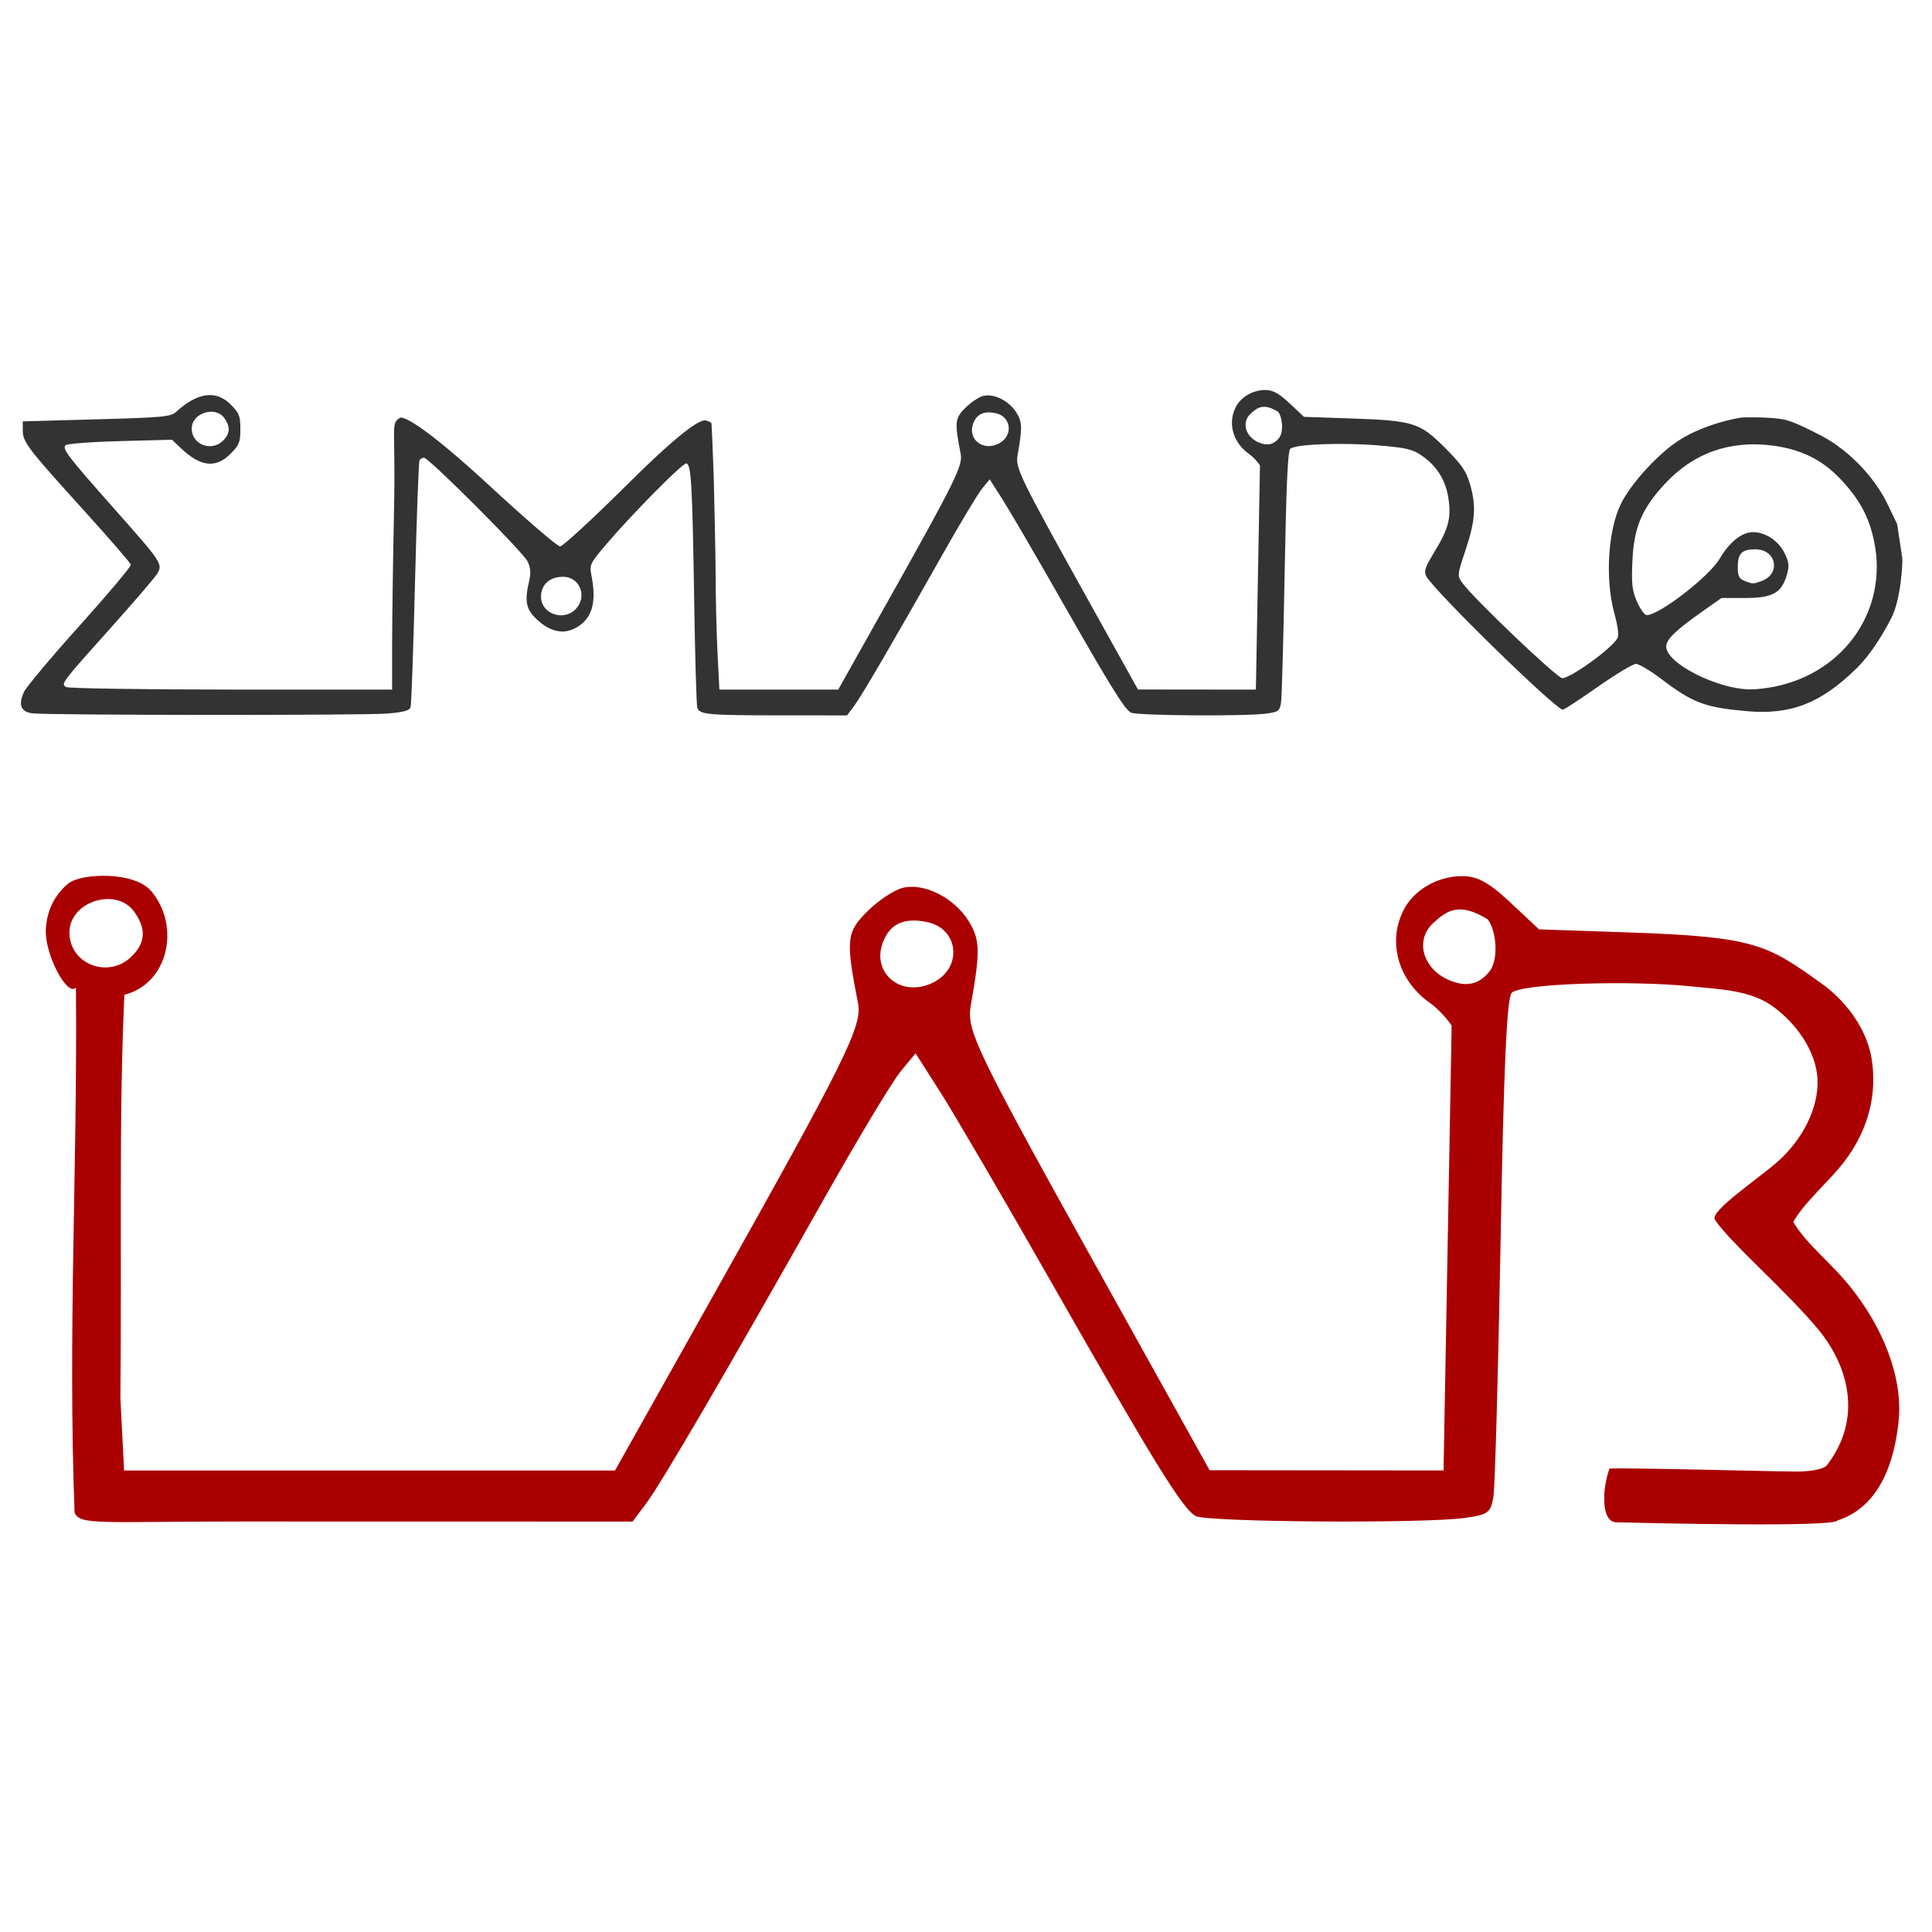 <?xml version="1.0" encoding="UTF-8" standalone="no"?>
<!-- Created with Inkscape (http://www.inkscape.org/) -->

<svg
   xmlns:dc="http://purl.org/dc/elements/1.1/"
   xmlns:cc="http://creativecommons.org/ns#"
   xmlns:rdf="http://www.w3.org/1999/02/22-rdf-syntax-ns#"
   xmlns:svg="http://www.w3.org/2000/svg"
   xmlns="http://www.w3.org/2000/svg"
   xmlns:sodipodi="http://sodipodi.sourceforge.net/DTD/sodipodi-0.dtd"
   xmlns:inkscape="http://www.inkscape.org/namespaces/inkscape"
   width="482"
   height="482"
   id="svg2"
   version="1.1"
   inkscape:version="0.48.4 r9939"
   sodipodi:docname="emaroLab_logo_slim2.svg">
  <defs
     id="defs4" />
  <sodipodi:namedview
     id="base"
     pagecolor="#ffffff"
     bordercolor="#666666"
     borderopacity="1.0"
     inkscape:pageopacity="0.0"
     inkscape:pageshadow="2"
     inkscape:zoom="0.98994949"
     inkscape:cx="422.33567"
     inkscape:cy="161.22246"
     inkscape:document-units="px"
     inkscape:current-layer="layer1"
     showgrid="false"
     inkscape:window-width="1208"
     inkscape:window-height="926"
     inkscape:window-x="341"
     inkscape:window-y="183"
     inkscape:window-maximized="0"
     fit-margin-top="0"
     fit-margin-left="0"
     fit-margin-right="0"
     fit-margin-bottom="0"
     units="px" />
  <g
     inkscape:label="Layer 1"
     inkscape:groupmode="layer"
     id="layer1"
     transform="translate(-100.055,162.362)">
    <path
       style="fill:#333333;stroke:none"
       d="m 108.096,15.598 c -2.851,-0.356 -3.55,-2.192 -2.041,-5.36 0.613,-1.287 6.895,-8.768 13.96,-16.626 7.065,-7.857 12.77,-14.649 12.678,-15.094 -0.092,-0.444 -5.391,-6.569 -11.775,-13.61 -13.98,-15.421 -15.179,-16.992 -15.179,-19.896 l 0,-2.251 18.388,-0.506 c 16.435,-0.453 18.541,-0.646 19.821,-1.821 5.354,-4.911 9.987,-5.554 13.647,-1.893 2.139,2.139 2.429,2.871 2.429,6.143 0,3.272 -0.289,4.004 -2.429,6.143 -3.704,3.704 -7.458,3.301 -12.349,-1.326 l -2.277,-2.155 -12.929,0.339 c -7.111,0.187 -13.239,0.649 -13.617,1.028 -0.905,0.905 0.446,2.671 12.172,15.899 11.91,13.436 12.123,13.759 10.655,16.178 -0.608,1.001 -5.744,6.996 -11.415,13.322 -12.516,13.961 -12.614,14.091 -11.299,14.925 0.543,0.344 19.068,0.631 41.166,0.637 l 40.179,0.011 0,-10.955 c 0,-6.025 0.213,-21.127 0.472,-33.56 0.438,-20.966 -0.869,-21.725 1.321,-23.194 0.723,-0.932 6.625,2.156 22.689,17.002 8.922,8.246 16.764,14.993 17.427,14.993 0.662,0 8.321,-7.071 17.02,-15.714 14.598,-14.504 18.54,-16.196 19.447,-15.67 0,0 1.278,0.256 1.309,0.759 0.212,3.455 0.558,13.661 0.558,13.661 0.017,0.403 0.471,18.964 0.473,24.464 0.003,5.5 0.214,14.098 0.469,19.107 l 0.464,9.107 14.823,0 14.823,0 12.136,-21.607 c 16.916,-30.119 18.98,-34.281 18.423,-37.149 -1.559,-8.016 -1.469,-8.913 1.159,-11.541 1.362,-1.362 3.364,-2.699 4.45,-2.971 2.68,-0.673 6.459,1.221 8.288,4.152 1.463,2.345 1.502,3.775 0.29,10.612 -0.57,3.212 0.491,5.393 17.419,35.81 l 12.613,22.663 14.71,0.016 14.71,0.016 0.509,-27.967 0.509,-27.967 c 0,0 -1.107,-1.715 -2.814,-2.926 -3.612,-2.561 -5.333,-7.193 -3.327,-11.42 1.31,-2.76 4.408,-4.467 7.463,-4.467 1.712,0 3.145,0.583 5.961,3.222 l 3.707,3.475 11.429,0.389 c 15.857,0.54 17.394,1.011 23.677,7.269 4.143,4.126 5.321,5.811 6.25,8.94 1.648,5.55 1.427,9.153 -1.011,16.492 -2.149,6.468 -2.152,6.495 -0.788,8.403 2.727,3.815 23.598,23.7 24.875,23.7 2.116,0 12.426,-7.466 13.765,-9.968 0.395,-0.738 0.12,-2.973 -0.752,-6.118 -2.352,-8.481 -1.65,-20.656 1.573,-27.315 2.169,-4.48 7.876,-11.024 12.928,-14.821 7.134,-5.363 17.251,-6.811 17.251,-6.811 0,0 7.342,-0.264 10.926,0.599 2.739,0.66 7.767,3.357 7.767,3.357 7.276,3.437 14.001,10.324 17.466,17.193 l 2.626,5.46 1.263,8.42 c 0.157,1.046 -0.311,10.309 -2.704,14.978 -1.48,2.889 -4.68,8.629 -8.643,12.525 -8.944,8.791 -16.462,11.72 -27.535,10.725 -10.369,-0.931 -13.381,-2.065 -21.128,-7.957 -2.777,-2.112 -5.67,-3.834 -6.429,-3.827 -0.759,0.007 -5.036,2.578 -9.506,5.714 -4.469,3.136 -8.399,5.702 -8.732,5.702 -1.78,0 -32.103,-29.628 -34.054,-33.274 -0.661,-1.235 -0.323,-2.24 2.093,-6.205 3.478,-5.711 4.176,-8.461 3.397,-13.389 -0.702,-4.441 -2.858,-7.881 -6.559,-10.467 -2.282,-1.594 -3.871,-1.985 -10.357,-2.55 -9.302,-0.81 -21.329,-0.376 -22.519,0.813 -0.621,0.621 -1.006,9.143 -1.401,31 -0.299,16.579 -0.707,31.146 -0.907,32.37 -0.332,2.032 -0.651,2.266 -3.663,2.679 -5.239,0.718 -32.343,0.525 -33.774,-0.24 -1.639,-0.877 -5.12,-6.518 -18.308,-29.665 -5.82,-10.214 -12.008,-20.812 -13.753,-23.55 l -3.172,-4.979 -1.868,2.253 c -1.028,1.239 -5.372,8.461 -9.654,16.05 -12.227,21.669 -20.438,35.737 -22.332,38.262 l -1.741,2.321 -16.928,-0.01 c -17.692,-0.01 -19.796,-0.201 -20.428,-1.847 -0.212,-0.551 -0.568,-12.814 -0.793,-27.251 -0.447,-28.727 -0.744,-33.749 -1.994,-33.749 -1.001,0 -13.477,12.608 -19.691,19.898 -4.382,5.141 -4.466,5.319 -3.907,8.214 1.323,6.847 0.052,10.841 -4.137,13.008 -3.021,1.562 -6.176,0.853 -9.418,-2.117 -2.825,-2.588 -3.22,-4.537 -1.99,-9.829 0.436,-1.877 0.314,-3.217 -0.436,-4.764 -1.128,-2.329 -24.622,-25.839 -25.821,-25.839 -0.401,0 -0.903,0.283 -1.117,0.629 -0.214,0.346 -0.722,14.087 -1.129,30.536 -0.407,16.448 -0.9,30.422 -1.097,31.053 -0.269,0.863 -1.704,1.26 -5.807,1.607 -5.738,0.485 -84.661,0.437 -88.592,-0.053 z M 543.026,8.894 C 560.456,5.259 571.138,-10.498 567.601,-27.359 c -1.285,-6.125 -3.634,-10.459 -8.409,-15.513 -4.507,-4.771 -9.761,-7.371 -16.791,-8.311 -10.674,-1.426 -19.842,1.809 -26.982,9.521 -5.781,6.244 -7.742,10.906 -8.108,19.277 -0.254,5.798 -0.073,7.375 1.167,10.179 0.807,1.824 1.887,3.313 2.4,3.309 3.169,-0.029 15.603,-9.648 18.208,-14.086 2.435,-4.148 5.542,-6.62 8.315,-6.617 3.178,0.004 6.442,2.212 7.942,5.373 1.07,2.255 1.144,3.124 0.461,5.403 -1.333,4.448 -3.547,5.65 -10.407,5.65 l -5.863,0 -4.933,3.482 c -6.604,4.66 -8.862,6.867 -8.862,8.661 0,4.102 12.548,10.519 20.858,10.667 1.454,0.026 4.347,-0.308 6.429,-0.742 z M 243.597,-10.316 c 3.1,-3.1 1.184,-8.143 -3.095,-8.143 -3.34,0 -5.476,1.95 -5.476,4.999 0,4.16 5.528,6.188 8.571,3.144 z m 296.034,-7.129 c 4.801,-1.825 3.555,-7.871 -1.622,-7.871 -3.41,0 -4.412,1.011 -4.412,4.452 0,2.171 0.332,2.871 1.607,3.383 2.12,0.852 2.279,0.853 4.427,0.037 z M 155.74,-52.459 c 1.716,-1.716 1.813,-3.419 0.317,-5.555 -2.245,-3.205 -8.174,-1.338 -8.174,2.574 0,4.015 4.947,5.892 7.857,2.981 z m 193.602,0.698 c 3.547,-1.899 3.023,-6.656 -0.827,-7.502 -2.792,-0.613 -4.554,0.082 -5.507,2.172 -1.876,4.117 2.197,7.544 6.334,5.33 z m 69.791,-1.291 c 1.24,-1.539 0.865,-5.221 -0.203,-6.57 -3.672,-2.276 -5.208,-1.027 -6.833,0.443 -2.449,2.216 -1.27,6.003 2.279,7.322 1.998,0.743 3.499,0.365 4.757,-1.195 z"
       id="path2997"
       inkscape:connector-curvature="0"
       sodipodi:nodetypes="cssssscsssssscssssssscsscsssssscscccssssssscccccsssscsssssssssscssscssssscsssssssssssssscssscssssssssssscscsccssssssssscssscsssssssscssscssssssssscsss" />
    <path
       style="fill:#aa0000;stroke:none"
       d="m 119.001,84.007 c -2.119,2.459 -7.808,-8.243 -7.52,-14.473 0.232,-5.01 2.515,-8.965 5.617,-11.477 3.302,-2.673 16.939,-3.1 20.891,2.154 7.094,8.69 3.999,22.87 -6.905,25.606 -1.411,30.101 -0.632,65.003 -0.995,100.609 l 0.921,18.066 29.405,0 93.078,0 24.074,-42.863 c 33.558,-59.749 37.652,-68.006 36.546,-73.695 -3.093,-15.903 -2.914,-17.681 2.299,-22.894 2.701,-2.701 6.674,-5.353 8.828,-5.894 5.316,-1.334 12.812,2.421 16.441,8.237 2.903,4.652 2.98,7.488 0.575,21.052 -1.13,6.371 0.974,10.697 34.556,71.038 l 25.02,44.957 29.181,0.031 29.181,0.031 1.01,-55.48 1.01,-55.48 c 0,0 -2.195,-3.402 -5.583,-5.804 -7.166,-5.081 -10.579,-14.27 -6.599,-22.655 2.598,-5.476 8.744,-8.861 14.804,-8.861 3.397,0 6.239,1.156 11.826,6.393 l 7.354,6.894 22.671,0.772 c 31.457,1.071 34.281,3.107 47.683,12.633 6.106,4.34 11.315,11.242 12.577,18.627 1.503,8.79 -0.629,17.847 -6.755,25.886 -3.742,4.91 -10.211,10.371 -12.751,15.094 3.638,5.978 9.351,9.983 14.574,16.595 7.332,9.283 12.993,21.761 11.667,33.516 -1.074,9.525 -4.491,20.885 -15.265,24.37 -0.888,1.668 -45.324,0.683 -55.16,0.422 -3.788,-0.1 -3.542,-8.165 -1.666,-13.4 7.769,-0.235 45.807,0.922 48.236,0.726 1.415,-0.115 5.359,-0.404 6.131,-1.719 8.789,-11.561 5.336,-24.595 -2.43,-33.896 -7.997,-9.578 -22.125,-21.73 -25.664,-27.251 -1.169,-2.184 11.081,-10.314 15.849,-14.573 5.646,-5.042 10.168,-12.941 9.769,-20.501 -0.371,-7.039 -5.361,-13.869 -11.052,-18.029 -5.694,-4.162 -13.53,-4.336 -20.546,-5.059 -14.822,-1.527 -42.311,-0.746 -44.672,1.612 -1.233,1.231 -1.996,18.137 -2.779,61.496 -0.593,32.889 -1.403,61.785 -1.8,64.214 -0.659,4.031 -1.292,4.495 -7.267,5.314 -10.393,1.424 -64.161,1.042 -66.999,-0.477 -3.251,-1.74 -10.158,-12.93 -36.319,-58.847 -11.545,-20.263 -23.822,-41.286 -27.282,-46.718 l -6.292,-9.876 -3.706,4.469 c -2.038,2.458 -10.656,16.785 -19.15,31.839 -24.256,42.987 -40.544,70.894 -44.301,75.902 l -3.454,4.605 -97.254,-0.02 c -35.096,-0.008 -40.699,1.031 -41.953,-2.236 -1.682,-45.406 0.723,-84.817 0.341,-130.982 z m 13.962,-7.82 c 3.404,-3.404 3.597,-6.782 0.628,-11.02 -4.453,-6.358 -16.215,-2.654 -16.215,5.106 0,7.964 9.813,11.687 15.587,5.914 z m 200.207,6.414 c 7.037,-3.766 5.996,-13.204 -1.642,-14.882 -5.539,-1.217 -9.035,0.162 -10.924,4.309 -3.721,8.166 4.359,14.965 12.565,10.573 z m 138.448,-2.562 c 2.459,-3.052 1.717,-10.357 -0.403,-13.033 -7.284,-4.515 -10.332,-2.038 -13.555,0.878 -4.857,4.396 -2.519,11.909 4.522,14.525 3.964,1.473 6.942,0.725 9.436,-2.37 z"
       id="path2997-1"
       inkscape:connector-curvature="0"
       sodipodi:nodetypes="sssccccccssssssscccccsssscsaascsacscscscsaaassssssscssscsccssssssssssssss" />
  </g>
</svg>
